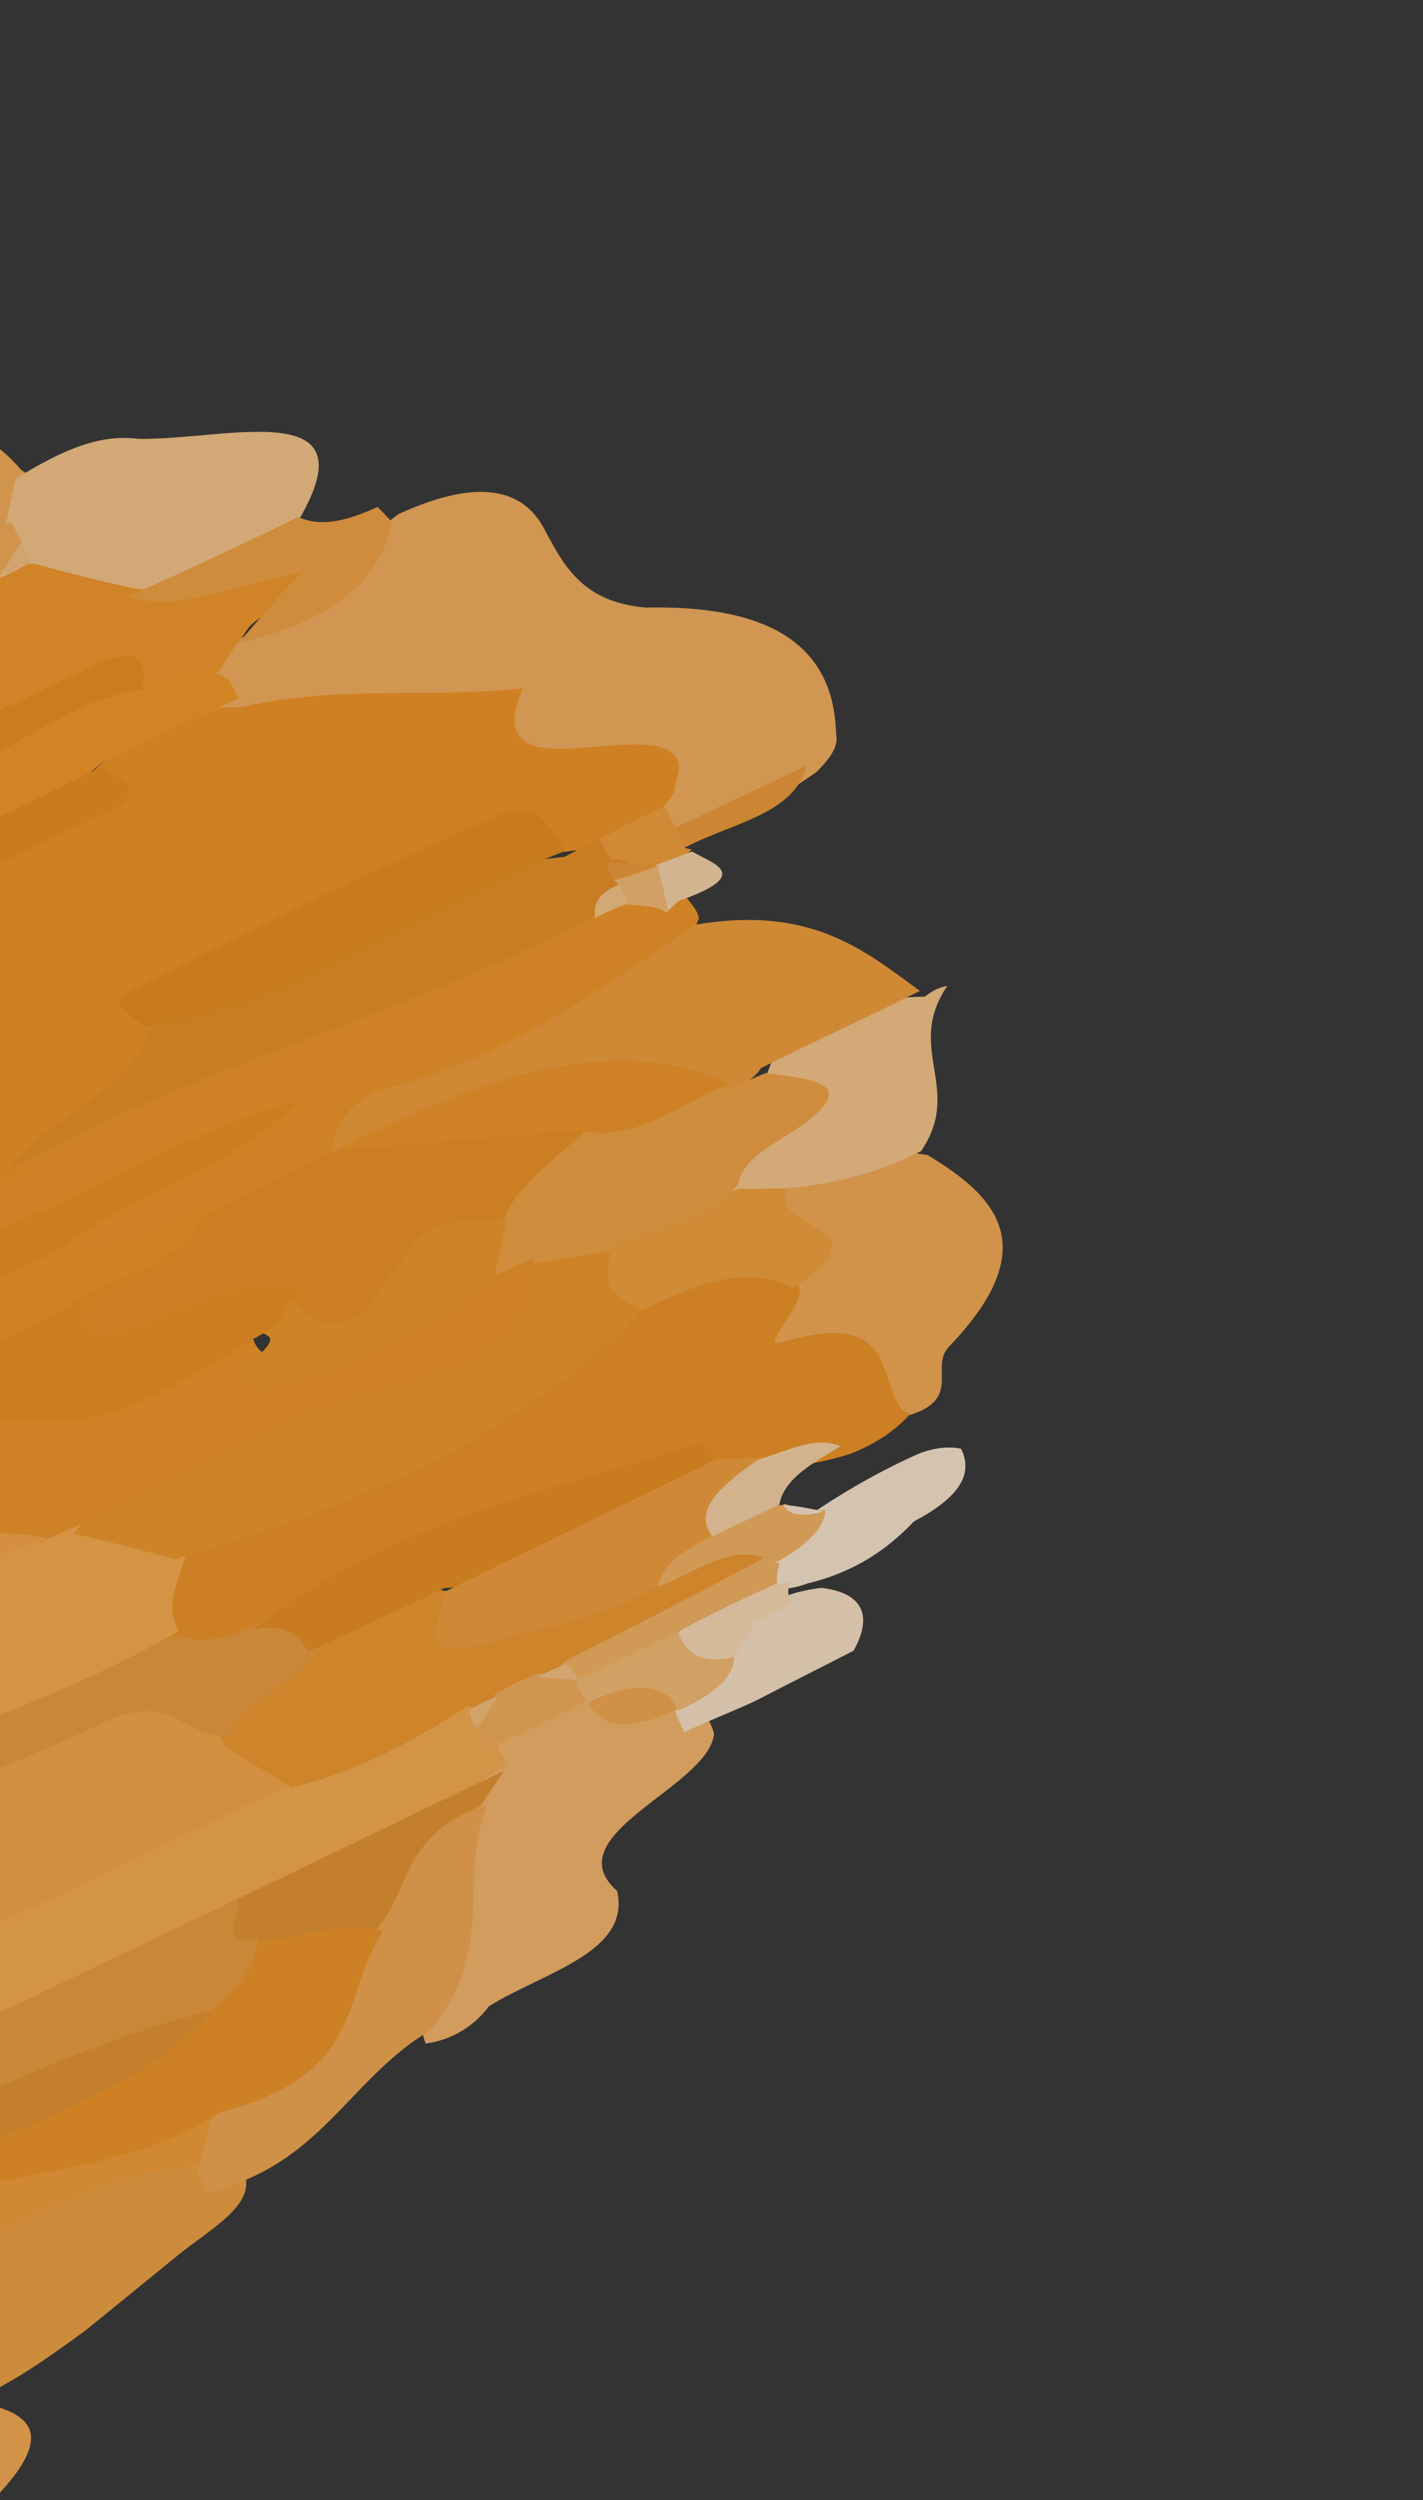 <svg width="82" height="144" viewBox="0 0 82 144" fill="none" xmlns="http://www.w3.org/2000/svg">
<rect x="0" y="0" width="82" height="144" fill="#333333" stroke="none"/>
<g opacity="0.8">
<path d="M48.178 42.252C48.041 37.181 44.403 34.84 37.208 34.993C33.623 34.68 32.537 32.657 31.451 30.634C30.283 28.257 27.812 27.396 22.952 29.613C19.613 32.153 17.713 35.559 12.907 37.115C11.686 38.088 11.089 39.081 11.116 40.096C11.252 40.684 11.768 41.13 12.447 41.386C22.683 40.983 29.471 44.441 37.101 47.069C37.617 47.515 38.486 47.7 39.517 47.694C42.314 47.28 44.73 46.113 47.038 44.474C47.879 43.645 48.341 42.958 48.178 42.252Z" fill="#F8AF5A"/>
<path d="M4.987 134.179C6.689 132.794 8.392 131.409 10.094 130.024C11.956 128.454 15.044 126.924 13.971 124.958C13.436 124.41 12.928 123.977 11.888 123.868C9.807 123.651 7.194 123.757 5.011 124.824C-6.597 130.666 -18.797 134.861 -30.997 139.056C-35.685 140.687 -36.799 142.849 -32.316 143.787C-25.49 143.474 -19.102 139.586 -14.787 138.095C-11.058 136.699 -11.852 138.492 -11.855 137.62C-11.882 137.506 -12.069 137.576 -12.255 137.645C-16.598 139.022 -21.048 139.941 -24.317 143.284C-24.715 144.181 -24.393 144.683 -23.512 144.977C-16.34 144.41 -9.285 140.771 -2.119 138.461C0.304 137.553 2.566 135.959 4.987 134.179Z" fill="#F4A13E"/>
<path d="M28.175 115.555C31.255 113.623 36.38 112.462 35.561 108.915C31.907 105.666 40.821 102.947 41.147 99.868C41.01 99.277 40.683 98.758 40.192 98.429C38.393 97.822 36.294 97.714 34.032 97.796C32.015 98.043 30.134 98.88 28.553 100.119C27.872 100.761 27.409 101.45 26.945 102.139C26.346 103.136 25.965 104.179 25.365 105.177C25.285 109.32 23.241 113.946 24.523 117.703C26.132 117.482 27.385 116.624 28.175 115.555Z" fill="#F9B768"/>
<path d="M-10.836 150.685C-7.586 149.714 -7.132 146.383 -3.612 145.69C-2.35 144.962 -1.276 144.305 -0.014 143.577C3.583 139.694 1.298 138.658 -2.491 138.188C-9.745 139.528 -16.594 142.612 -23.524 145.348C-23.98 146.025 -24.033 146.677 -23.71 147.188C-20.914 149.548 -14.55 144.371 -11.619 146.429C-10.167 147.399 -13.228 150.069 -10.836 150.685Z" fill="#FAAA4D"/>
<path d="M54.735 77.513C60.097 71.882 57.55 68.974 53.443 66.525C50.624 66.04 47.887 66.813 45.151 68.489C43.018 70.969 46.056 72.403 43.731 74.955C39.082 81.865 49.837 78.843 51.344 81.757C55.941 80.927 53.367 78.802 54.735 77.513Z" fill="#F7AB4F"/>
<path d="M-8.626 26.09C-8.545 26.44 -8.437 26.907 -8.356 27.256C-11.073 29.674 -15.057 31.048 -17.801 33.35C-19.012 34.313 -19.604 35.296 -19.576 36.3C-19.441 36.883 -19.118 37.395 -18.418 37.765C-16.425 38.409 -14.056 38.024 -11.607 37.101C-10.665 36.746 -9.723 36.392 -8.808 35.92C-7.866 35.565 -6.951 35.094 -6.036 34.622C-3.641 33.467 -1.246 32.311 0.638 30.714C1.956 29.33 2.655 27.926 1.228 27.069C-0.712 24.884 -3.136 23.262 -8.626 26.09Z" fill="#F7AD53"/>
<path d="M0.901 27.561C0.713 28.524 0.497 29.369 0.308 30.332C-0.151 31.015 -0.394 31.743 -0.448 32.4C-0.313 32.986 0.201 33.429 0.714 33.872C2.633 35.059 5.173 35.375 8.496 34.632C11.603 33.843 14.385 32.539 16.816 30.604C21.947 22.556 13.14 25.367 7.98 25.275C5.44 24.959 3.252 26.166 0.901 27.561Z" fill="#FAC687"/>
<path d="M44.915 68.487C47.544 68.262 50.309 67.731 53.073 66.305C55.539 62.691 52.123 60.4 54.589 56.786C53.993 56.883 53.641 57.144 53.288 57.405C50.198 57.419 47.352 58.493 44.724 60.507C43.667 63.078 43.017 65.624 41.364 68.292C42.15 69.018 43.207 69.131 44.915 68.487Z" fill="#FAC788"/>
<path d="M39.405 99.777C40.699 99.162 42.02 98.664 43.503 97.979C45.336 97.034 47.357 96.018 49.19 95.073C50.348 92.985 49.647 91.726 47.328 91.456C46.33 91.578 45.36 91.817 44.443 92.289C43.527 92.761 42.853 93.397 42.179 94.031C42.018 94.219 41.667 94.478 41.344 94.854C40.536 95.794 39.727 96.734 39.135 97.719C39 98.024 38.865 98.329 38.919 98.563C39.027 99.03 39.324 99.426 39.405 99.777Z" fill="#FCE4C6"/>
<path d="M52.666 87.627C55.218 86.286 56.131 84.93 55.377 83.443C54.732 83.306 53.925 83.357 52.985 83.711C50.942 84.606 48.954 85.735 47.18 86.909C45.595 88.011 44.44 89.205 43.931 90.536C43.984 90.769 44.065 91.118 44.119 91.35C44.792 91.603 45.598 91.553 46.539 91.198C49.254 90.556 51.188 89.195 52.666 87.627Z" fill="#FCE8CE"/>
<path d="M38.846 45.639C38.898 44.994 39.323 44.209 39.001 43.704C37.579 41.109 27.358 46.069 30.122 39.652C24.566 40.234 19.701 39.431 13.907 40.729C11.048 40.675 8.646 41.701 6.246 43.603C0.116 49.532 -7.946 52.431 -16.034 55.215C-30.156 60.011 -42.454 67.378 -54.082 75.87C-48.757 79.504 -43.486 71.645 -39.022 72.473C-40.436 73.379 -43.428 73.625 -45.749 74.996C-48.79 76.763 -51.458 78.389 -48.969 80.334C-46.641 81.588 -43.674 82.102 -39.908 81.69C-36.063 80.748 -32.509 81.167 -28.61 80.455C-20.947 78.457 -13.851 74.043 -6.429 71.884C-3.84 70.788 -1.492 69.531 0.802 68.045C4.456 65.423 8.938 62.866 9.891 59.13C16.181 53.016 23.412 49.177 32.335 49.083C33.323 48.963 34.312 48.842 35.246 48.492C36.9 47.746 38.1 46.795 38.846 45.639Z" fill="#F6941E"/>
<path d="M5.972 43.852C8.514 42.66 11.241 41.398 13.782 40.206C13.488 39.823 13.406 39.484 13.112 39.101C11.7 38.272 9.656 38.172 7.349 38.661C-5.145 44.667 -17.858 49.768 -30.488 55.209C-34.142 56.815 -37.611 58.353 -41.401 59.394C-51.124 62.645 -61.114 65.625 -70.702 69.44C-76.689 71.423 -83.026 72.797 -87.805 77.285C-91.051 80.586 -97.387 81.96 -99.859 85.958C-99.709 89.103 -96.104 88.13 -92.739 87.001C-89.402 85.758 -86.227 83.838 -82.781 83.047C-81.271 82.608 -79.787 82.056 -78.331 81.391C-71.011 75.711 -65.681 79.39 -59.159 77.947C-58.313 77.263 -57.681 76.535 -57.075 75.694C-44.721 68.263 -32.313 61.059 -18.379 55.995C-9.85 52.82 -1.054 49.915 5.972 43.852Z" fill="#FA9822"/>
<path d="M8.069 39.401C9.642 39.186 11.028 39.041 12.573 38.712C13.024 38.044 13.448 37.263 14.086 36.526C14.88 34.734 20.21 34.108 19.083 31.914C18.119 30.406 15.085 32.165 12.794 32.774C11.062 33.173 9.252 34.1 7.785 33.902C5.864 33.5 3.916 32.983 1.968 32.467C1.568 32.492 1.355 32.447 0.928 32.358C0.555 32.498 0.182 32.637 -0.191 32.777C-1.441 33.494 -2.879 34.282 -4.37 34.84C-5.116 35.119 -5.702 35.214 -6.474 35.379C-7.22 35.658 -8.339 36.077 -9.165 36.013C-9.779 35.993 -10.392 35.974 -11.005 35.954C-13.296 36.563 -15.401 37.102 -17.505 37.64C-18.518 37.646 -19.451 37.995 -20.328 38.573C-24.977 43.802 -34.363 43.579 -38.931 49.151C-35.926 55.002 -29.443 48.09 -23.821 46.981C-23.737 48.196 -27.808 50.717 -24.42 51.317C-15.785 50.077 -7.827 45.976 0.078 41.646C2.952 40.072 5.346 38.179 8.069 39.401Z" fill="#F89824"/>
<path d="M7.414 34.346C10.103 35.357 13.783 33.593 17.33 33.016C16.014 34.396 14.887 35.706 13.759 37.015C18.622 35.943 21.98 33.668 22.567 30.033C22.299 29.755 22.029 29.477 21.761 29.198C20.095 29.952 18.564 30.402 17.192 29.78C13.888 31.403 10.745 32.839 7.414 34.346Z" fill="#F6A33F"/>
<path d="M39.291 48.917C41.985 47.406 45.75 46.995 46.491 44.091C43.93 45.301 41.368 46.512 38.807 47.723C38.542 48.322 38.65 48.782 39.291 48.917Z" fill="#F39B33"/>
<path d="M39.421 48.834C39.313 48.364 39.042 48.083 38.934 47.614C38.636 47.215 38.555 46.863 38.257 46.465C36.958 47.082 35.659 47.7 34.387 48.435C33.71 49.073 33.845 49.66 34.333 49.987C35.253 50.406 36.471 50.329 37.662 50.135C38.637 49.895 39.367 49.492 39.855 48.926L39.421 48.834Z" fill="#F89F36"/>
<path d="M-67.027 155.325C-60.165 152.77 -53.326 150.962 -46.952 151.422C-42.298 148.088 -34.783 148.246 -31.84 142.839C-32.614 142.142 -35.352 141.683 -31.059 140.208C-25.997 138.569 -20.886 136.296 -16.032 135.474C-5.981 133.579 2.096 125.152 12.288 124.683C13.952 123.201 14.662 121.951 12.666 121.216C7.442 122.176 1.977 122.979 -3.238 125.66C-7.254 129.126 -12.582 130.495 -17.35 132.516C-18.992 133.251 -17.278 131.135 -18.341 130.915C-19.617 130.651 -20.97 130.908 -22.666 131.416C-35.512 136.816 -47.688 143.32 -61.072 147.319C-64.116 148.945 -65.988 151.243 -68.367 153.114C-69.027 153.73 -69.633 154.571 -70.081 155.23C-69.465 156.11 -68.904 156.763 -67.027 155.325Z" fill="#F79D32"/>
<path d="M12.26 121.79C11.906 122.951 11.716 123.921 11.362 125.082C11.662 125.483 11.744 125.837 12.043 126.238C18.524 124.693 20.075 119.742 24.813 116.928C28.679 112.132 26.363 108.382 28.051 104.022C22.033 104.879 21.979 108.238 20.128 110.99C18.712 114.734 16.235 118.365 12.26 121.79Z" fill="#F6A94C"/>
<path d="M0.725 67.702C-1.833 68.91 -4.578 70.188 -7.109 71.51C-7.587 72.064 -7.506 72.408 -7.425 72.752C-7.158 73.026 -6.917 73.186 -6.917 73.186C-0.35 74.344 4.518 69.151 9.929 67.123C7.933 68.994 2.439 69.805 3.036 73.2C5.866 74.012 8.957 72.479 12.102 71.176C14.66 69.968 17.163 68.531 19.427 66.934C22.78 63.93 27.312 62.482 31.468 60.3C35.251 58.259 39.034 56.218 40.278 52.881C40.17 52.422 39.902 52.148 39.608 51.76C39.154 51.555 38.913 51.396 38.459 51.192C37.418 51.083 36.431 51.203 35.258 51.393C34.111 51.698 32.965 52.002 31.845 52.422C21.213 57.279 9.803 60.556 0.725 67.702Z" fill="#F69622"/>
<path d="M40.1 53.254C34.647 56.935 29.435 60.777 22.533 62.616C20.045 63.299 19.378 64.805 19.113 66.287C19.515 66.261 19.943 66.352 20.345 66.326C27.727 63.93 34.898 62.367 41.563 63.002C42.526 62.766 43.409 62.183 43.862 61.511C46.964 59.969 50.093 58.542 53.008 57.07C49.819 54.752 46.763 52.132 40.1 53.254Z" fill="#F69F36"/>
<path d="M39.88 49.045C39.122 49.331 38.364 49.617 37.416 49.974C37.281 50.28 36.928 50.541 36.793 50.847C36.983 51.67 37.498 52.114 38.418 52.533L39.095 51.895C43.482 50.368 41.072 49.745 39.88 49.045Z" fill="#FBD5A9"/>
<path d="M29.145 101.659C29.036 101.208 28.742 100.827 28.66 100.489C29.079 99.72 29.128 99.088 28.807 98.594C28.3 98.169 27.45 97.993 26.47 98.112C22.5 99.22 18.535 101.184 14.433 102.585C4.652 107.202 -4.999 111.525 -15.211 115.197C-29.383 121.69 -43.854 126.945 -58.347 132.945C-60.7 134.064 -62.813 135.34 -64.235 136.973C-64.839 137.811 -64.675 138.487 -63.956 138.956C-51.369 137.591 -38.946 131.379 -26.321 127.67C-19.284 125.055 -12.514 122.171 -5.45 119.668C1.32 116.784 8.008 113.563 14.696 110.341C20.012 108.12 24.445 104.755 29.145 101.659Z" fill="#FDAD4C"/>
<path d="M29.045 101.999C23.711 104.509 18.404 107.135 13.258 109.575C11.812 111.253 10.741 112.79 13.665 113.077C16.293 112.971 18.867 112.633 21.601 111.227C23.717 108.918 23.015 105.905 27.68 104.025C28.135 103.349 28.59 102.674 29.045 101.999Z" fill="#E8922A"/>
<path d="M27.424 99.617C27.695 99.897 27.803 100.365 28.1 100.762C29.934 99.816 31.985 98.916 34.009 97.898C34.144 97.593 34.279 97.288 34.413 96.983C34.359 96.749 34.116 96.586 34.062 96.352C33.819 96.189 33.603 96.143 33.172 96.052C32.524 95.914 31.714 95.965 30.905 96.016C30.122 96.184 29.393 96.585 28.665 96.987C27.856 97.928 28.045 98.747 27.424 99.617Z" fill="#F7AF57"/>
<path d="M33.913 98.077C34.698 99.695 36.538 99.639 39.136 98.404C39.271 95.418 37.755 95.096 33.913 98.077Z" fill="#F8A84A"/>
<path d="M51.993 81.227C50.517 79.269 51.634 75.331 44.972 77.332C43.821 77.638 46.146 75.383 46.091 74.273C44.505 70.974 40.654 72.798 36.614 74.692C29.024 81.439 19.044 84.937 9.736 89.565C7.571 91.635 6.986 93.488 8.166 95.054C9.641 96.134 11.621 95.892 14.029 94.862C22.186 90.541 30.587 87.259 39.417 84.947C40.648 84.987 42.067 84.956 43.459 84.81C45.038 84.594 47.019 84.352 48.919 83.764C50.417 83.201 51.647 82.362 52.448 81.433L51.993 81.227Z" fill="#F4931F"/>
<path d="M36.58 75.711C39.867 73.964 43.074 72.756 45.661 74.193C51.561 70.446 44.07 70.857 45.362 68.466C44.526 68.4 43.529 68.522 42.694 68.456C39.595 69.243 36.766 70.309 34.126 72.192C32.268 74.797 32.592 76.198 36.58 75.711Z" fill="#F7A138"/>
<path d="M1.291 31.222C0.996 30.828 0.915 30.48 0.619 30.086C-1.958 31.308 -4.695 32.717 -7.272 33.939C-7.995 35.221 -7.618 35.964 -5.953 36.095C-4.048 35.504 -2.062 34.378 -0.049 33.368L-0.076 33.252C0.407 32.691 0.648 31.969 1.291 31.222Z" fill="#F8AC52"/>
<path d="M1.223 31.292C0.761 31.978 0.3 32.665 -0.162 33.352C0.598 33.065 1.142 32.732 1.875 32.327C1.603 32.045 1.332 31.763 1.223 31.292Z" fill="#FAC280"/>
<path d="M34.468 72.131C37.231 70.839 40.453 70.636 42.544 68.209C42.704 67.139 43.75 66.366 44.823 65.71C50.376 62.358 46.859 62.167 44.121 61.809C43.369 62.092 42.645 62.49 42.081 62.702C39.263 62.879 36.552 63.52 33.547 64.651C30.595 66.014 28.557 67.791 27.244 70.052C26.548 71.45 26.415 72.636 27.087 73.772C27.571 74.095 28.43 74.276 29.235 74.226C31.195 73.867 32.939 73.463 34.468 72.131Z" fill="#F6A33F"/>
<path d="M33.84 98.081C36.625 96.776 38.302 96.909 39.086 98.526C40.763 97.766 42.196 96.843 42.303 95.528C41.627 94.381 40.788 93.422 38.382 93.692C36.057 94.314 34.218 95.262 33.164 96.934C33.462 97.332 33.543 97.684 33.84 98.081Z" fill="#F9BC71"/>
<path d="M39.091 94.068C39.523 95.05 40.118 95.845 42.089 95.483L42.278 95.412C42.737 94.73 43.196 94.048 43.466 93.437C44.222 93.152 44.951 92.749 45.681 92.347C45.41 92.067 45.302 91.599 45.599 91.105L44.816 91.273C42.358 91.308 40.522 92.255 39.091 94.068Z" fill="#FCDBB5"/>
<path d="M43.505 93.461C43.232 94.08 42.768 94.77 42.303 95.46C42.768 94.77 43.232 94.08 43.505 93.461Z" fill="#FCE9D2"/>
<path d="M44.788 89.944C46.236 89.147 47.441 88.189 47.574 87.005C46.742 86.939 45.911 86.874 45.24 86.622L45.052 86.692C43.603 86.607 42.236 86.869 40.761 87.55C38.75 88.558 37.196 89.774 36.957 91.377C38.514 92.808 41.007 91.24 43.286 90.509C43.849 90.297 44.225 90.156 44.788 89.944Z" fill="#F8B35F"/>
<path d="M39.149 93.928C40.96 93 42.77 92.073 44.794 91.19C44.713 90.847 44.818 90.433 44.924 90.02L43.91 90.026C40.181 91.422 35.917 92.271 32.699 94.972C31.902 95.894 32.037 96.466 33.132 96.804C35.155 95.922 37.152 94.925 39.149 93.928Z" fill="#F8B35F"/>
<path d="M5.941 44.113C-13.538 53.968 -34.308 60.971 -53.733 71.053C-57.867 73.212 -61.897 74.961 -59.357 77.966C-56.912 78.042 -55.11 77.123 -53.525 75.297C-48.092 72.654 -42.844 70.08 -37.813 66.6C-31.034 61.973 -23.187 58.43 -15.042 56.134C-7.825 54.184 -1.494 50.219 5.452 47.135C8.925 45.594 6.955 44.97 5.941 44.113Z" fill="#F08E18"/>
<path d="M0.547 67.406C11.257 61.288 23.578 58.544 34.529 52.585C34.979 51.919 35.484 51.482 35.988 51.045C36.12 50.747 36.252 50.449 36.411 50.266C36.303 49.809 36.009 49.422 35.21 49.472C34.915 49.085 34.834 48.743 34.54 48.356C33.795 48.635 33.264 48.958 32.546 49.35C23.627 50.201 16.268 55.065 8.56 59.315C7.933 62.655 2.294 64.516 0.547 67.406Z" fill="#ED9020"/>
<path d="M8.422 59.163C17.265 57.969 24.413 52.183 32.583 49.002C31.7 47.839 31.213 45.781 28.287 47.125C21.129 50.302 14.026 53.707 7.163 57.27C6.285 57.848 7.7 58.687 8.422 59.163Z" fill="#EE8D18"/>
<path d="M-24.75 51.206C-30.215 54.461 -37.547 55.836 -41.65 60.545C-27.317 55.59 -12.669 50.274 0.851 42.803C3.332 41.392 5.629 40.049 8.172 39.717C8.785 36.426 6.145 38.019 3.424 39.275C-5.797 43.679 -14.963 48.307 -24.75 51.206Z" fill="#F08F19"/>
<path d="M0.005 33.438C-2.407 33.59 -4.443 34.481 -5.887 36.157C-3.287 36.816 -1.466 35.879 0.005 33.438Z" fill="#F7A33E"/>
<path d="M34.925 49.669C35.007 50.022 35.277 50.302 35.386 50.772C36.252 50.956 37.01 50.67 37.848 49.843L37.632 49.797C36.603 49.802 35.764 49.736 34.925 49.669Z" fill="#F39B33"/>
<path d="M22.054 111.233C20.072 110.596 17.424 111.465 14.882 111.918C13.012 113.5 11.114 114.966 9.244 116.547C4.192 120.203 -2.791 121.696 -7.011 126.294C-7.276 127.775 -6.579 128.141 -4.413 126.951C1.176 124.726 7.012 125.297 12.679 121.661C21.132 119.49 19.652 114.898 22.054 111.233Z" fill="#F49420"/>
<path d="M-6.873 126.488C-0.645 122.786 7.296 121.183 12.159 115.997C0.427 116.154 -8.967 121.914 -18.037 129.049C-19.661 129.906 -21.098 130.694 -21.387 132.048C-20.561 132.112 -19.734 132.177 -18.721 132.171C-13.762 131.685 -9.955 129.761 -6.873 126.488Z" fill="#E8922A"/>
<path d="M12.032 69.492C9.242 70.534 6.564 72.899 3.554 72.164C-1.557 71.965 -6.413 75.391 -11.411 76.515C-18.083 78.264 -23.656 82.082 -29.926 84.672C-32.596 88.77 -27.466 87.35 -25.095 87.952C-14.138 86.338 -4.128 80.738 6.017 75.708C8.803 73.799 13.162 72.542 12.032 69.492Z" fill="#F7951F"/>
<path d="M11.732 69.932C10.556 72.767 7.018 73.341 4.34 74.978C1.904 77.657 2.764 78.719 6.489 78.074C9.437 77.595 12.732 75.978 15.387 76.869C18.578 77.433 22.224 77.321 23.64 73.766C24.654 71.118 27.872 71.797 29.103 70.075C29.878 68.146 32.181 66.651 33.84 65.019C30.753 61.395 24.566 65.484 19.634 66.205C17.063 67.424 14.303 68.713 11.732 69.932Z" fill="#F3921E"/>
<path d="M-11.654 76.401C-6.608 76.371 -1.599 74.505 3.275 72.073C7.162 68.899 12.945 67.73 17.171 63.444C8.419 65.718 1.732 71.538 -6.337 72.448C-8.056 73.705 -9.749 75.075 -11.654 76.401Z" fill="#F2901B"/>
<path d="M37.913 49.874C37.147 50.163 36.38 50.452 35.395 50.694L35.669 50.978C35.176 51.551 35.231 51.788 35.477 51.953C35.724 52.118 35.943 52.164 36.135 52.092C36.983 52.159 37.832 52.227 38.517 52.484C38.297 51.535 38.105 50.705 37.913 49.874Z" fill="#F9BB71"/>
<path d="M36.182 52.042C36.101 51.688 35.802 51.288 35.72 50.935C34.58 51.365 34.118 52.052 34.308 52.877C35.041 52.472 35.612 52.257 36.182 52.042Z" fill="#FAC585"/>
<path d="M19.316 66.289C24.096 65.872 28.876 65.455 33.47 65.108C36.49 65.852 39.209 63.581 41.983 62.416C35.565 59.319 27.479 62.102 19.316 66.289Z" fill="#F69622"/>
<path d="M-14.524 116.347C-3.408 112.812 7.061 107.408 17.426 102.415C17.924 100.242 15.924 99.5 14.269 98.504C12.428 97.579 10.374 96.608 7.61 97.766C-6.081 103.257 -21.116 105.649 -33.033 115.196C-34.939 118.267 -42.146 120.341 -40.454 124.054C-35.446 124.666 -30.8 121.19 -26.093 119.679C-22.344 118.401 -18.571 116.37 -14.524 116.347Z" fill="#FAA644"/>
<path d="M-16.677 126.717C-17.395 127.111 -17.954 127.32 -18.673 127.714C-18.379 128.102 -18.297 128.445 -18.003 128.834C-8.099 124.378 1.481 118.548 12.19 115.784C13.892 114.399 14.794 113.065 14.87 111.666C12.125 112.071 14.119 110.203 13.716 109.357C6.422 112.836 -0.686 116.245 -7.981 119.724C-9.971 122.462 -14.98 123.59 -16.677 126.717Z" fill="#F09C3A"/>
<path d="M13.001 100.624C14.206 101.426 15.598 102.157 16.803 102.958C20.466 102.085 23.725 100.36 26.903 98.289C27.733 98.354 28.294 98.143 28.56 97.541C29.468 97.075 30.19 96.679 30.938 96.398C31.553 96.418 32.114 96.207 32.595 95.65C36.415 93.714 40.236 91.778 44.029 89.727C42.022 88.976 39.966 90.626 38.095 91.328C33.629 91.374 28.443 92.695 24.669 91.352C21.942 91.875 19.564 93.018 17.481 94.553C15.292 96.503 11.231 98.279 13.001 100.624Z" fill="#F49828"/>
<path d="M28.715 97.688C28.143 97.903 27.571 98.119 27.054 98.57C27.136 98.924 27.218 99.279 27.49 99.561C27.953 98.873 28.415 98.185 28.715 97.688Z" fill="#F9BE78"/>
<path d="M32.649 95.852C32.082 96.066 31.515 96.279 30.976 96.61C31.813 96.676 32.434 96.697 33.271 96.763C33.19 96.412 32.919 96.132 32.649 95.852Z" fill="#FAC280"/>
<path d="M13.416 99.885C13.724 97.795 17.943 96.84 18.251 94.75C18.641 93.001 18.527 91.685 15.11 93.453C13.466 94.189 11.796 94.811 10.438 94.207C0.089 96.583 -10.065 100.615 -20.437 103.741C-21.55 104.156 -22.664 104.571 -23.75 105.099C-29.283 109.013 -36.472 111.075 -41.497 115.417C-42.552 116.921 -42.334 117.827 -41.348 118.57C-39.139 119.351 -36.486 118.609 -33.892 116.778C-21.904 107.743 -7.064 105.544 5.974 99.203C10.161 97.272 10.496 100.356 13.416 99.885Z" fill="#F09C3B"/>
<path d="M-21.217 104.803C-10.548 102.429 0.04 99.707 10.328 93.948C9.415 92.654 10.271 91.072 10.724 89.516C10.721 86.871 7.557 87.305 4.876 87.179C3.884 87.3 2.919 87.537 1.927 87.658C-1.906 88.722 -5.551 89.715 -9.384 90.778C-15.737 92.411 -16.244 94.617 -13.827 97.11C-12.159 100.767 -20.524 101.645 -21.217 104.803Z" fill="#FEAC4A"/>
<path d="M4.235 88.353C6.162 88.758 8.115 89.279 10.069 89.799C20.172 86.884 29.819 82.886 37.024 75.415C35.258 74.825 34.614 73.812 35.226 72.078C33.648 72.294 32.285 72.555 30.707 72.771C28.468 76.245 24.539 77.72 20.424 79.265C14.438 81.513 7.969 83.44 4.235 88.353Z" fill="#F69724"/>
<path d="M14.637 93.832C16.578 93.478 17.167 94.251 17.783 95.137C20.333 93.936 23.069 92.665 25.619 91.464C32.006 91.062 37.292 88.591 41.239 83.89C40.972 83.618 40.437 83.073 40.251 83.143C31.399 85.955 22.118 87.811 14.637 93.832Z" fill="#ED8D1A"/>
<path d="M41.293 84.04C35.996 86.659 30.858 89.093 25.56 91.712C25.509 93.24 23.506 96.004 28.27 94.591C31.509 93.625 34.695 93.308 37.905 91.347C38.197 89.981 39.642 89.186 41.274 88.322C41.968 86.929 43.867 85.462 43.918 83.934C42.927 84.055 42.097 83.99 41.293 84.04Z" fill="#F69F37"/>
<path d="M43.703 84.069C41.581 85.5 39.888 87.023 41.046 88.485C42.335 87.873 43.625 87.26 44.915 86.648C45.182 85.156 46.821 84.286 48.433 83.299C47.062 82.677 45.423 83.547 43.703 84.069Z" fill="#FBD3A4"/>
<path d="M4.394 87.916C10.823 85.142 16.981 81.229 24.079 79.569C28.837 78.287 31.701 75.853 30.703 72.506C29.959 72.784 29.428 73.106 28.684 73.384C25.197 73.199 23.348 76.494 20.291 77.264C17.633 78.01 14.87 79.166 14.487 76.705C4.443 80.457 -6.545 81.091 -15.269 88.691C-16.277 89.563 -17.498 90.392 -18.292 91.308C-18.677 94.801 -14.697 91.949 -12.701 91.824C-7.781 91.225 -2.468 88.868 2.375 88.795C3.119 88.517 3.65 88.195 4.394 87.916Z" fill="#F59522"/>
<path d="M15.427 76.953C16.555 77.412 10.764 80.599 16.45 79.595C21.547 78.686 24.762 75.837 28.515 73.543C28.675 72.474 29.023 71.334 29.182 70.265C24.112 70.407 24.729 70.427 21.649 74.739C19.801 77.325 17.868 76.035 16.766 74.81C14.46 75.425 14.434 76.192 15.427 76.953Z" fill="#F69724"/>
<path d="M45.123 86.673C45.475 87.306 46.314 87.372 47.477 87.061C46.611 86.877 45.962 86.74 45.123 86.673Z" fill="#FCE8CE"/>
<path d="M15.743 76.488C16.193 75.823 16.643 75.158 17.093 74.493C14.454 73.618 11.585 75.187 8.607 76.3C5.656 77.527 3.924 77.058 4.794 74.746C-4.664 80.144 -14.899 83.97 -25.162 87.683L-25.348 87.752C-26.193 89.31 -26.082 90.634 -24.854 91.54C-23.067 92.238 -21.412 93.233 -18.411 91.367C-14.797 89.519 -11.261 88.197 -8.21 85.691C-5.689 83.507 -1.784 81.178 0.987 81.756C6.875 82.659 11.067 78.981 15.743 76.488Z" fill="#F2901B"/>
<path d="M-25.934 99.609C-20.97 99.122 -15.93 97.233 -11.103 95.299C-11.879 94.59 -13.694 94.646 -13.512 92.829C-8.15 91.443 -2.626 90.746 2.761 88.602C-3.463 87.187 -11.54 91.714 -18.081 91.543C-19.736 91.414 -21.392 91.285 -23.047 91.156C-26.7 92.9 -31.448 94.305 -32.453 97.805C-33.618 101.49 -26.502 97.198 -25.934 99.609Z" fill="#FCA843"/>
</g>
</svg>
